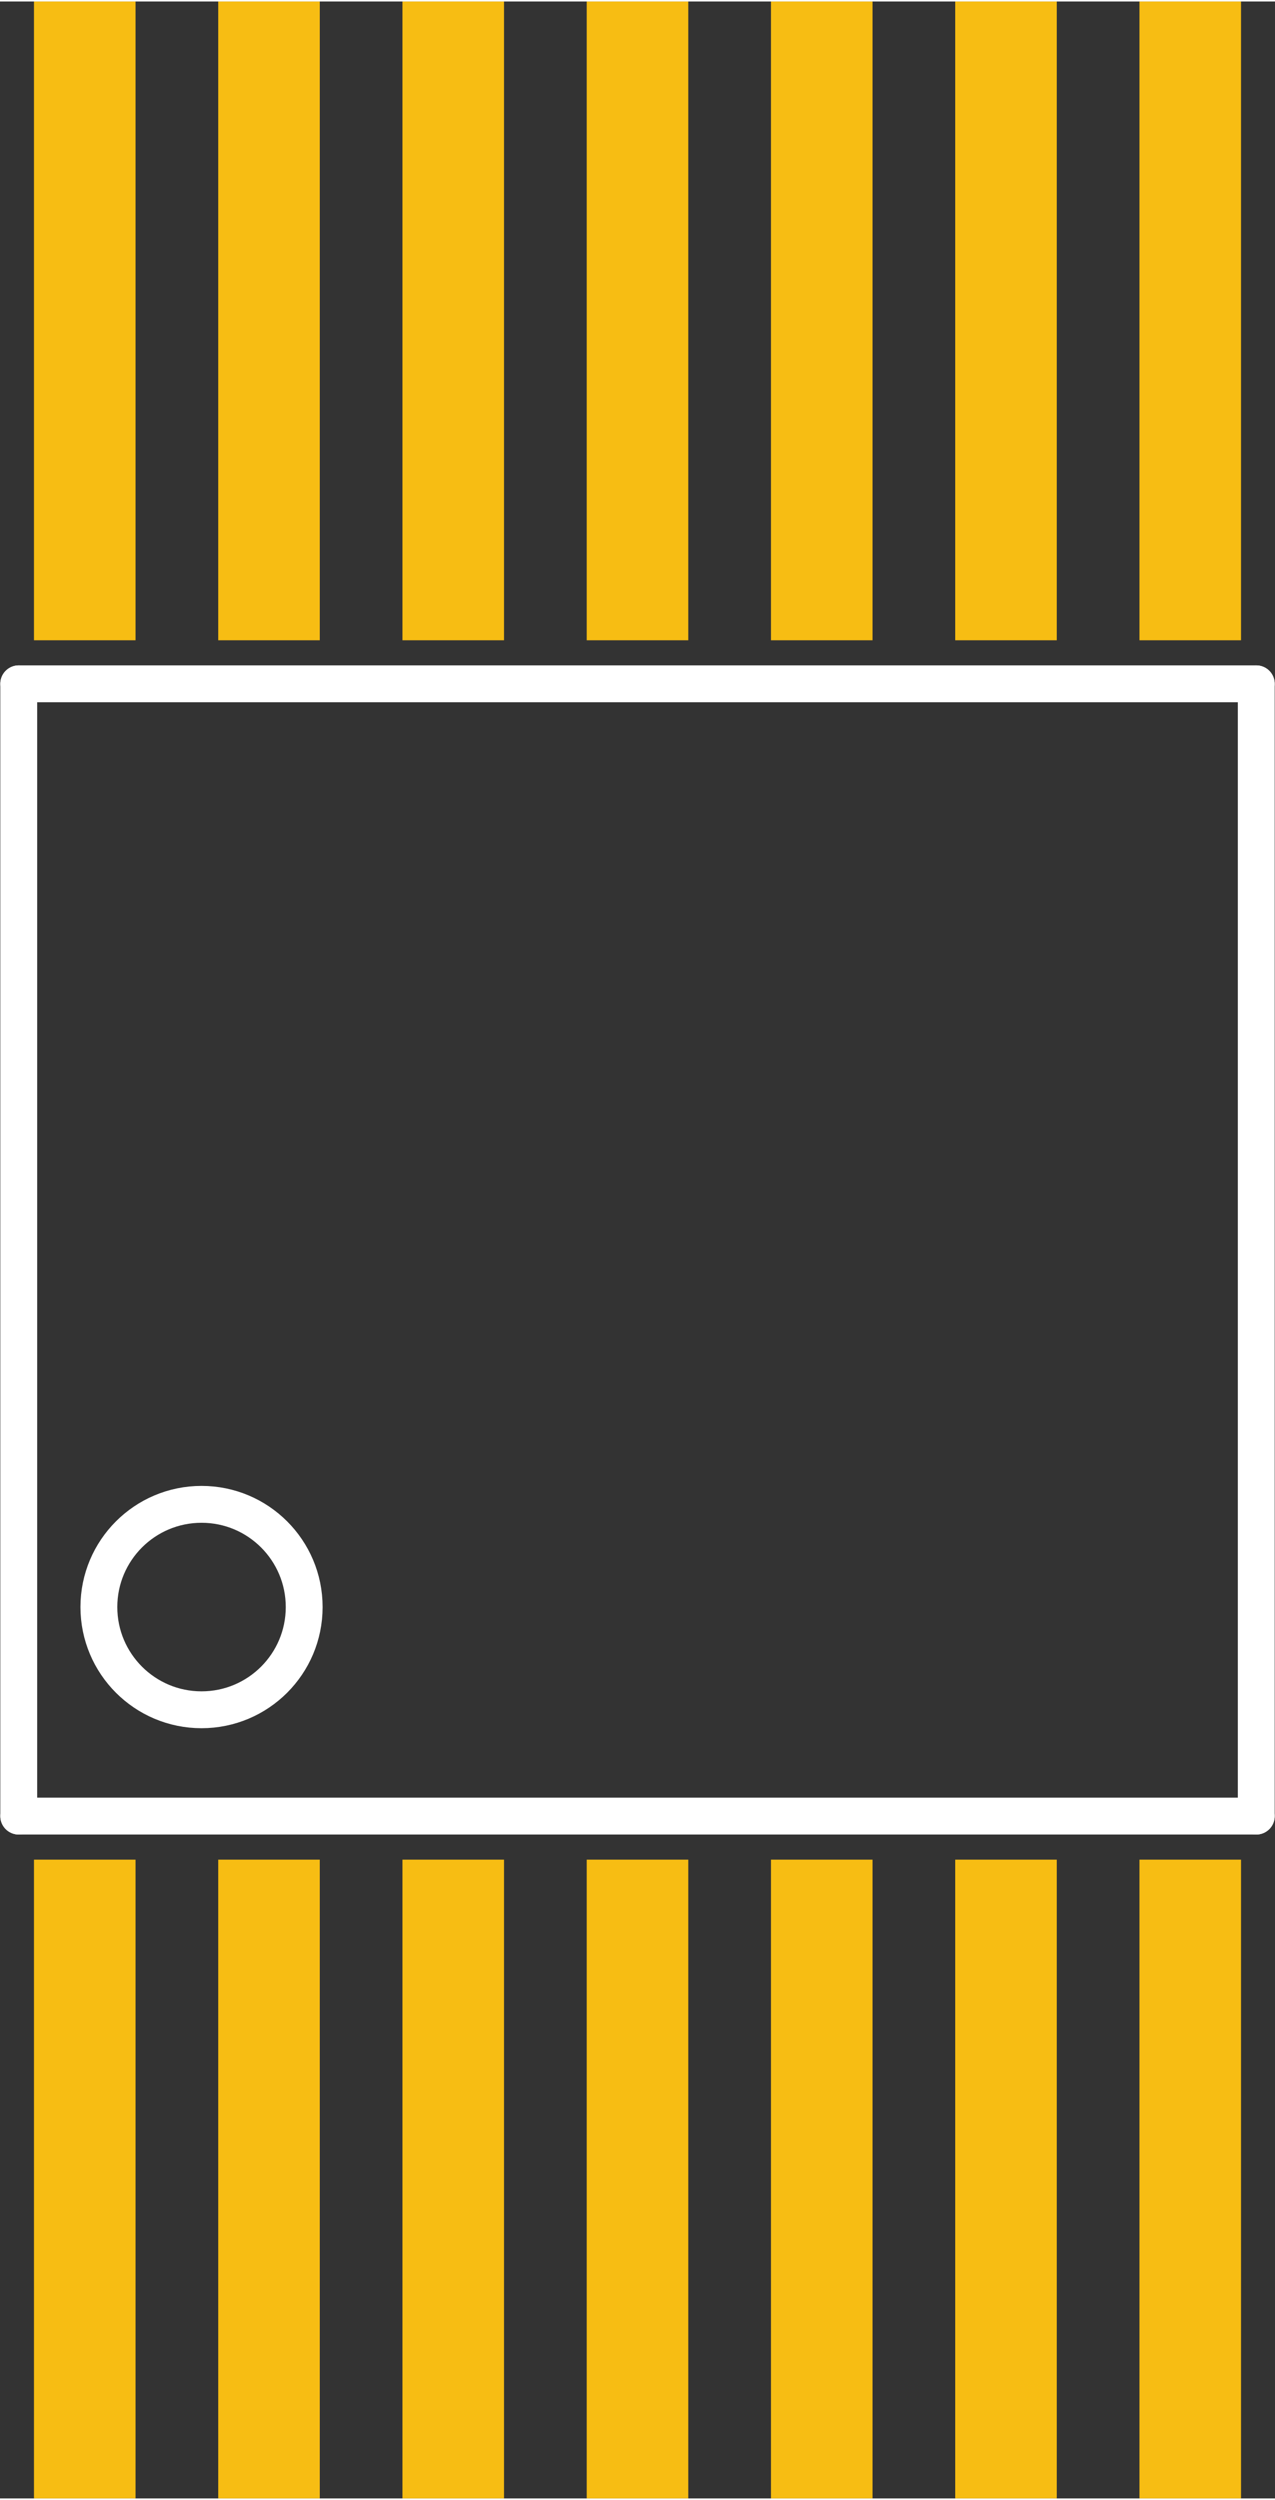 <?xml version='1.0' encoding='UTF-8' standalone='no'?>
<!-- Created with Fritzing (http://www.fritzing.org/) -->
<svg xmlns="http://www.w3.org/2000/svg" width="0.173in" x="0in" version="1.2" y="0in"  height="0.339in" viewBox="0 0 173 338.598" baseProfile="tiny">
    <rect x="0" y="0" width="173" height="338.598" fill="#333333" stroke="none"/>
    <desc >
        <referenceFile >TSSOP-14_pcb.svg</referenceFile>
    </desc>
    <g gorn="0.1"  id="copper1" stroke-width="0">
        <rect width="13.78" x="4.61" y="251.976" fill="#F7BD13" gorn="0.1.0"  height="86.614" stroke="none" id="connector0pad" stroke-width="0"/>
        <rect width="13.78" x="29.61" y="251.976" fill="#F7BD13" gorn="0.1.1"  height="86.614" stroke="none" id="connector1pad" stroke-width="0"/>
        <rect width="13.78" x="54.61" y="251.976" fill="#F7BD13" gorn="0.1.2"  height="86.614" stroke="none" id="connector2pad" stroke-width="0"/>
        <rect width="13.78" x="79.61" y="251.976" fill="#F7BD13" gorn="0.1.3"  height="86.614" stroke="none" id="connector3pad" stroke-width="0"/>
        <rect width="13.78" x="104.61" y="251.976" fill="#F7BD13" gorn="0.1.4"  height="86.614" stroke="none" id="connector4pad" stroke-width="0"/>
        <rect width="13.78" x="129.61" y="251.976" fill="#F7BD13" gorn="0.1.5"  height="86.614" stroke="none" id="connector5pad" stroke-width="0"/>
        <rect width="13.78" x="154.61" y="251.976" fill="#F7BD13" gorn="0.1.6"  height="86.614" stroke="none" id="connector6pad" stroke-width="0"/>
        <g  transform="matrix(-1, 0, 0, -1, 323, 86.63)">
            <g  stroke-width="0">
                <rect width="13.78" x="154.61" y="0.008" fill="#F7BD13" gorn="0.1.7.0.0"  height="86.614" stroke="none" id="connector7pad" stroke-width="0"/>
            </g>
        </g>
        <g  transform="matrix(-1, 0, 0, -1, 273, 86.63)">
            <g  stroke-width="0">
                <rect width="13.78" x="129.61" y="0.008" fill="#F7BD13" gorn="0.1.8.0.0"  height="86.614" stroke="none" id="connector8pad" stroke-width="0"/>
            </g>
        </g>
        <g  transform="matrix(-1, 0, 0, -1, 223, 86.63)">
            <g  stroke-width="0">
                <rect width="13.78" x="104.61" y="0.008" fill="#F7BD13" gorn="0.1.9.0.0"  height="86.614" stroke="none" id="connector9pad" stroke-width="0"/>
            </g>
        </g>
        <g  transform="matrix(-1, 0, 0, -1, 173, 86.63)">
            <g  stroke-width="0">
                <rect width="13.78" x="79.61" y="0.008" fill="#F7BD13" gorn="0.1.10.0.0"  height="86.614" stroke="none" id="connector10pad" stroke-width="0"/>
            </g>
        </g>
        <g  transform="matrix(-1, 0, 0, -1, 123, 86.63)">
            <g  stroke-width="0">
                <rect width="13.78" x="54.61" y="0.008" fill="#F7BD13" gorn="0.1.11.0.0"  height="86.614" stroke="none" id="connector11pad" stroke-width="0"/>
            </g>
        </g>
        <g  transform="matrix(-1, 0, 0, -1, 73, 86.63)">
            <g  stroke-width="0">
                <rect width="13.78" x="29.61" y="0.008" fill="#F7BD13" gorn="0.1.12.0.0"  height="86.614" stroke="none" id="connector12pad" stroke-width="0"/>
            </g>
        </g>
        <g  transform="matrix(-1, 0, 0, -1, 23, 86.63)">
            <g  stroke-width="0">
                <rect width="13.78" x="4.61" y="0.008" fill="#F7BD13" gorn="0.1.13.0.0"  height="86.614" stroke="none" id="connector13pad" stroke-width="0"/>
            </g>
        </g>
    </g>
    <g gorn="0.2"  id="silkscreen" stroke-width="0">
        <g  stroke-width="0">
            <title >element:E$1</title>
            <g  stroke-width="0">
                <title >package:TSSOP-14</title>
                <line  stroke="white" stroke-linecap="round" y1="92.528" x1="170.457" y2="92.528" stroke-width="5" x2="2.543"/>
                <line  stroke="white" stroke-linecap="round" y1="246.07" x1="170.457" y2="246.07" stroke-width="5" x2="2.543"/>
                <line  stroke="white" stroke-linecap="round" y1="92.528" x1="2.543" y2="246.07" stroke-width="5" x2="2.543"/>
                <line  stroke="white" stroke-linecap="round" y1="92.528" x1="170.457" y2="246.07" stroke-width="5" x2="170.457"/>
                <circle fill="none" cx="27.346"  cy="217.723" stroke="white" r="13.929" stroke-width="5"/>
            </g>
        </g>
    </g>
</svg>
